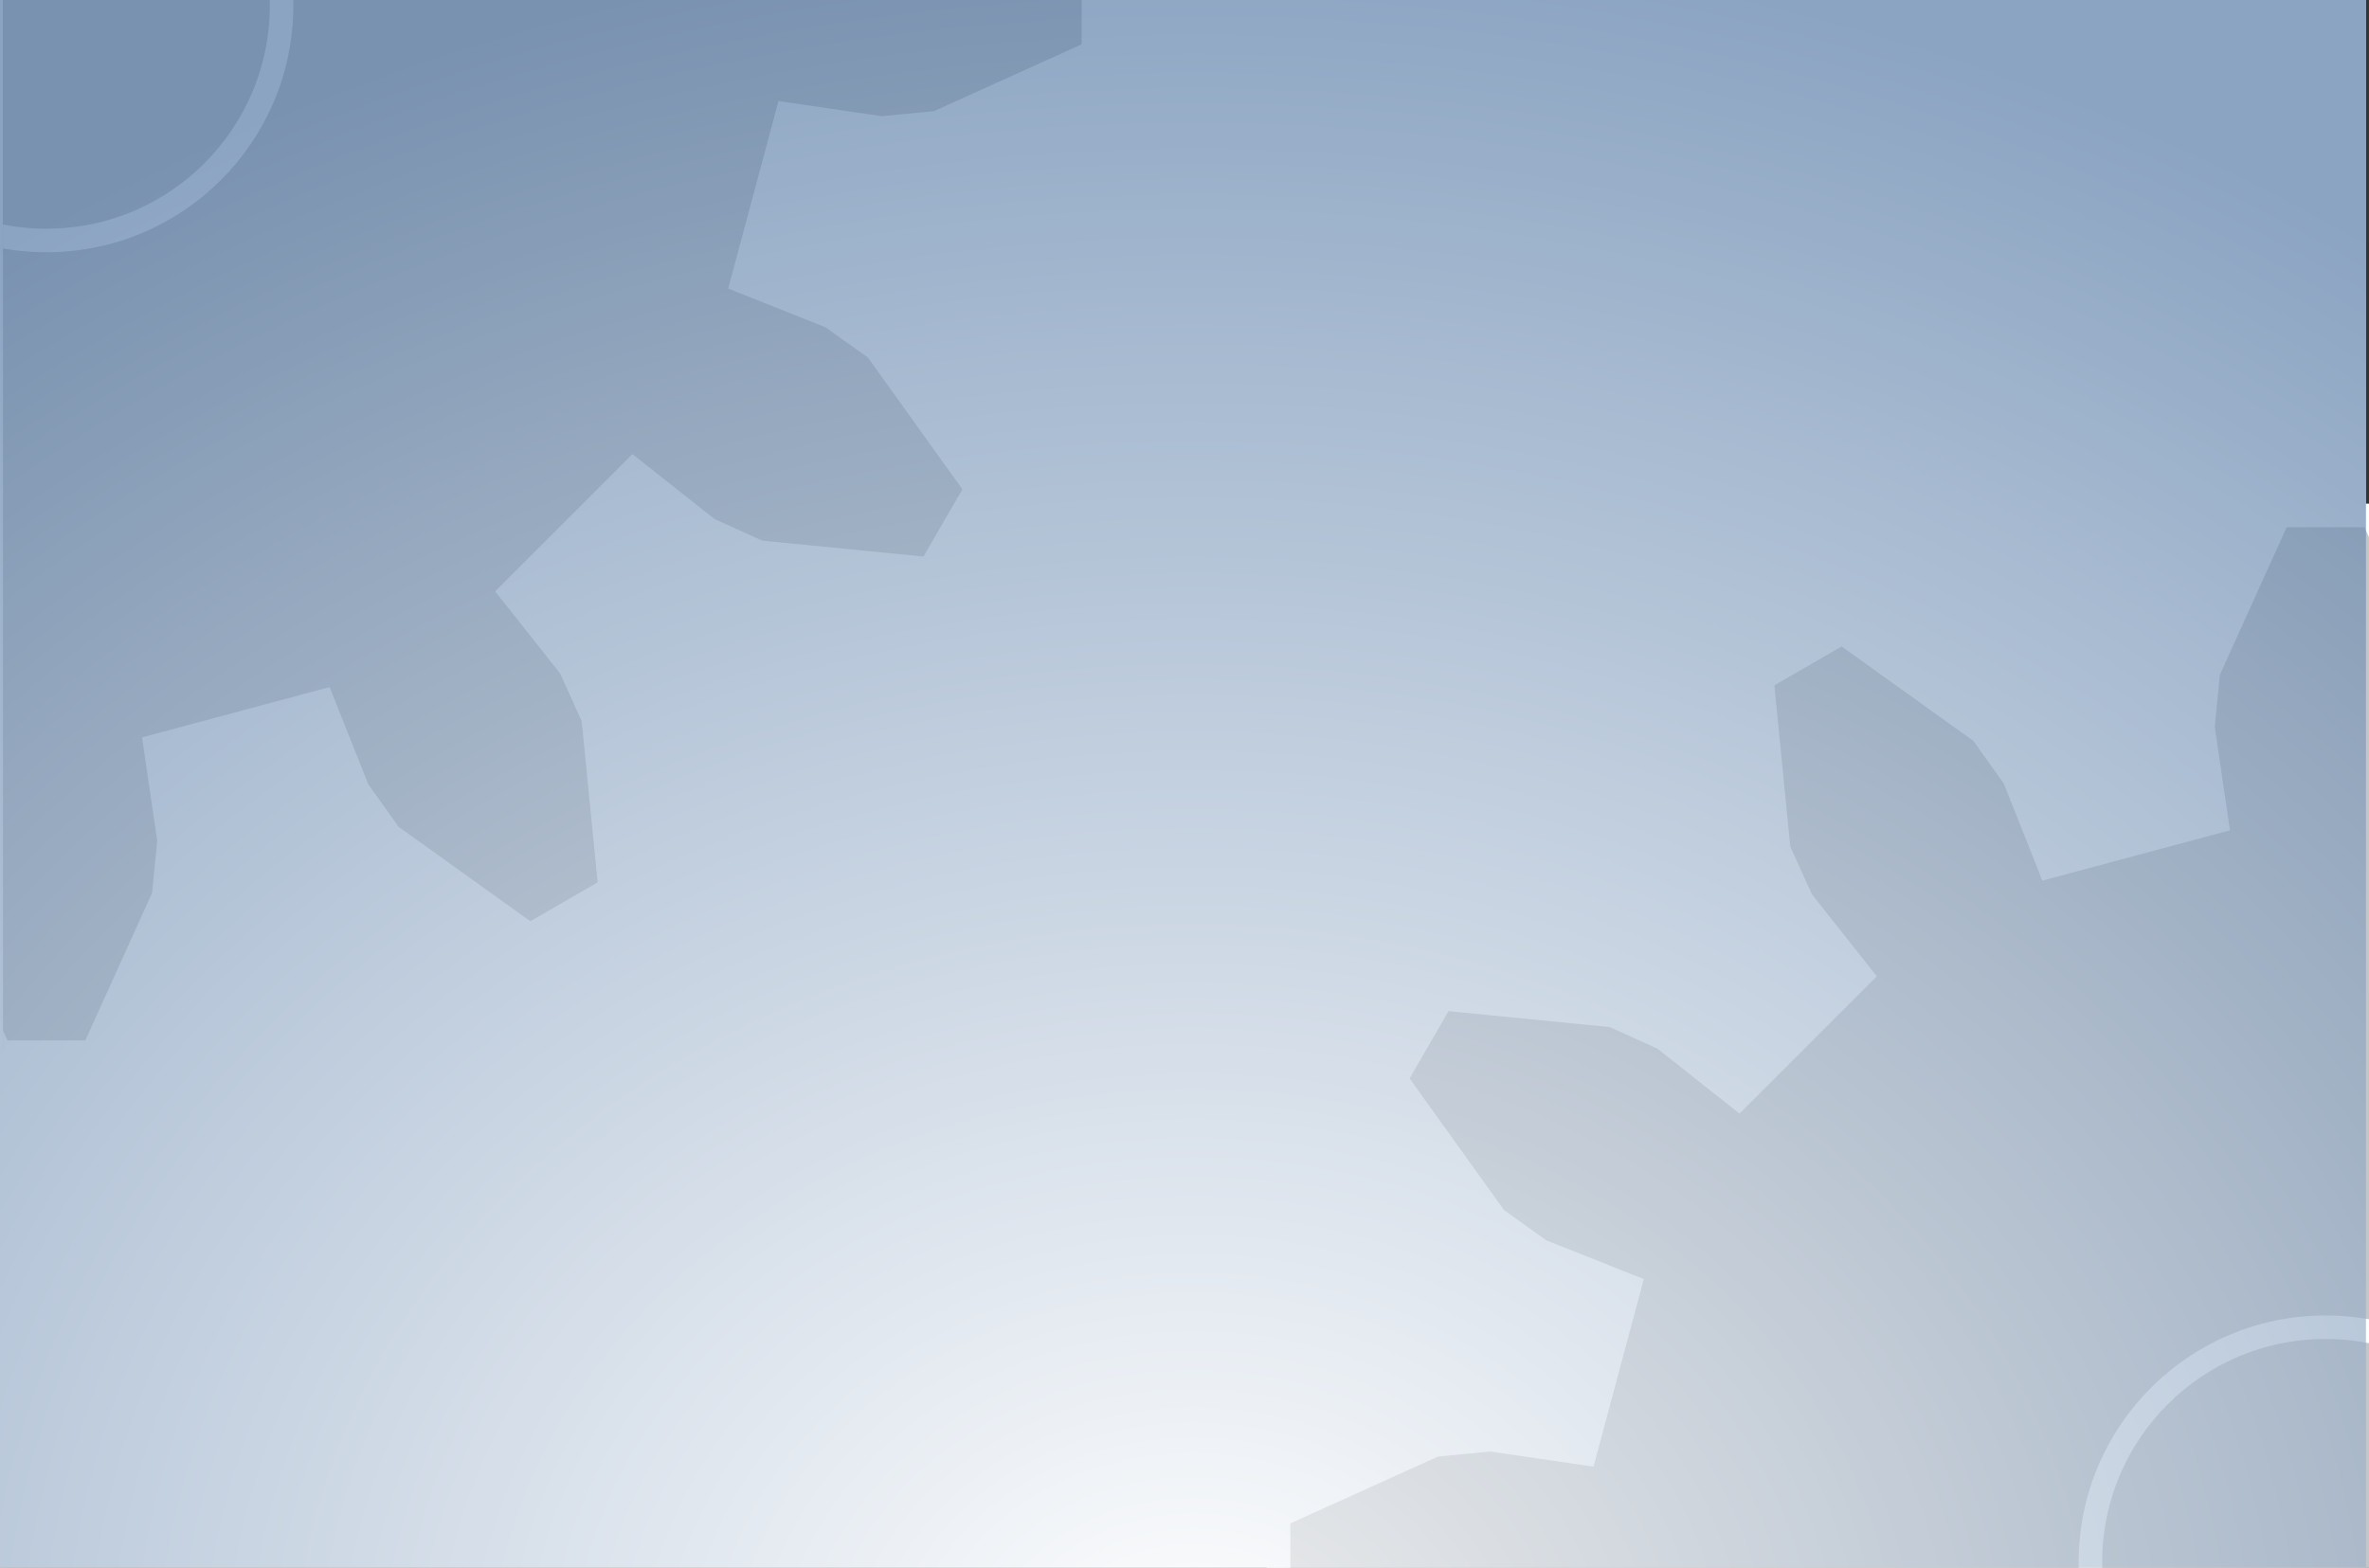 <?xml version="1.0" encoding="UTF-8" standalone="no"?>
<!-- Created with Inkscape (http://www.inkscape.org/) -->

<svg
   xmlns:dc="http://purl.org/dc/elements/1.1/"
   xmlns:cc="http://creativecommons.org/ns#"
   xmlns:rdf="http://www.w3.org/1999/02/22-rdf-syntax-ns#"
   xmlns:svg="http://www.w3.org/2000/svg"
   xmlns="http://www.w3.org/2000/svg"
   xmlns:xlink="http://www.w3.org/1999/xlink"
   xmlns:sodipodi="http://sodipodi.sourceforge.net/DTD/sodipodi-0.dtd"
   xmlns:inkscape="http://www.inkscape.org/namespaces/inkscape"
   width="175.088mm"
   height="115.887mm"
   viewBox="0 0 175.088 115.887"
   version="1.1"
   id="svg569"
   inkscape:version="0.92.2 (unknown)"
   sodipodi:docname="contact-bg.svg">
  <rect x="0" y="0" width="175.088" height="115.887" fill="#333333" stroke="none"/>
  <defs
     id="defs563">
    <clipPath
       clipPathUnits="userSpaceOnUse"
       id="clipPath3562">
      <rect
         inkscape:export-ydpi="96"
         inkscape:export-xdpi="96"
         style="opacity:1;fill:url(#radialGradient3566);fill-opacity:1;fill-rule:nonzero;stroke:none;stroke-width:0.13;stroke-linecap:round;stroke-linejoin:round;stroke-miterlimit:4;stroke-dasharray:none;stroke-dashoffset:0;stroke-opacity:1"
         id="rect3564"
         width="26.618"
         height="17.64"
         x="-26.129"
         y="-17.58" />
    </clipPath>
    <clipPath
       clipPathUnits="userSpaceOnUse"
       id="clipPath549">
      <rect
         inkscape:export-ydpi="96"
         inkscape:export-xdpi="96"
         style="opacity:1;fill:url(#radialGradient3566);fill-opacity:1;fill-rule:nonzero;stroke:none;stroke-width:0.13;stroke-linecap:round;stroke-linejoin:round;stroke-miterlimit:4;stroke-dasharray:none;stroke-dashoffset:0;stroke-opacity:1"
         id="rect547"
         width="26.618"
         height="17.64"
         x="-26.129"
         y="-17.58" />
    </clipPath>
    <radialGradient
       r="87.432"
       fy="450.067"
       fx="89.002"
       cy="450.067"
       cx="89.002"
       gradientTransform="matrix(1.762,-5.1476818e-8,0,1.484,261.438,-131.653)"
       gradientUnits="userSpaceOnUse"
       id="radialGradient1652"
       xlink:href="#linearGradient1488"
       inkscape:collect="always" />
    <linearGradient
       inkscape:collect="always"
       id="linearGradient1488">
      <stop
         style="stop-color:#ffffff;stop-opacity:1"
         offset="0"
         id="stop1484" />
      <stop
         style="stop-color:#5479a5;stop-opacity:1"
         offset="1"
         id="stop1486" />
    </linearGradient>
    <radialGradient
       inkscape:collect="always"
       xlink:href="#linearGradient1488"
       id="radialGradient1482"
       gradientUnits="userSpaceOnUse"
       gradientTransform="matrix(1.762,-5.1476818e-8,0,1.484,261.438,-131.653)"
       cx="89.002"
       cy="450.067"
       fx="89.002"
       fy="450.067"
       r="87.432" />
  </defs>
  <sodipodi:namedview
     id="base"
     pagecolor="#ffffff"
     bordercolor="#666666"
     borderopacity="1.0"
     inkscape:pageopacity="0.0"
     inkscape:pageshadow="2"
     inkscape:zoom="0.35"
     inkscape:cx="402.30271"
     inkscape:cy="-388.0487"
     inkscape:document-units="mm"
     inkscape:current-layer="g299"
     showgrid="false"
     fit-margin-top="0"
     fit-margin-left="0"
     fit-margin-right="0"
     fit-margin-bottom="0" />
  <g
     inkscape:label="Layer 1"
     inkscape:groupmode="layer"
     id="layer1"
     transform="translate(0.609,0.58)">
    <g
       transform="translate(-279.271,-426.075)"
       id="g299">
      <g
         id="g1480"
         transform="translate(-51.405,13.607)">
        <rect
           inkscape:export-ydpi="96"
           inkscape:export-xdpi="96"
           style="opacity:1;fill:#ffffff;fill-opacity:1;fill-rule:nonzero;stroke:none;stroke-width:0.851;stroke-linecap:round;stroke-linejoin:round;stroke-miterlimit:4;stroke-dasharray:none;stroke-dashoffset:0;stroke-opacity:1"
           id="rect1458"
           width="174.864"
           height="115.887"
           x="330.066"
           y="411.887" />
        <g
           id="g1444">
          <g
             clip-path="url(#clipPath3562)"
             style="fill:#c6c6c6;fill-opacity:1;stroke:#ffffff;stroke-opacity:1"
             transform="matrix(6.569,0,0,6.569,501.946,527.379)"
             inkscape:label="Gear12"
             id="g3308">
            <path
               inkscape:connector-curvature="0"
               d="m 8.333,-1.224 1.063,-0.156 0.624,0.061 1.759,0.796 v 1.046 L 10.02,1.319 9.396,1.38 8.333,1.224 7.828,3.107 8.827,3.503 9.337,3.868 10.462,5.437 9.94,6.342 8.018,6.152 7.447,5.893 6.604,5.226 5.226,6.604 5.893,7.447 6.152,8.018 6.342,9.94 5.437,10.462 3.868,9.337 3.503,8.827 3.107,7.828 1.224,8.333 1.38,9.396 1.319,10.02 0.523,11.779 h -1.046 l -0.796,-1.759 -0.061,-0.624 0.156,-1.063 -1.883,-0.505 -0.397,0.999 -0.364,0.51 -1.569,1.125 -0.905,-0.523 0.19,-1.922 0.259,-0.571 0.667,-0.843 -1.378,-1.378 -0.843,0.667 -0.571,0.259 -1.922,0.19 -0.523,-0.905 1.125,-1.569 0.51,-0.364 0.999,-0.397 -0.505,-1.883 -1.063,0.156 -0.624,-0.061 -1.759,-0.796 v -1.046 l 1.759,-0.796 0.624,-0.061 1.063,0.156 0.505,-1.883 -0.999,-0.397 -0.51,-0.364 -1.125,-1.569 0.523,-0.905 1.922,0.19 0.571,0.259 0.843,0.667 1.378,-1.378 -0.667,-0.843 -0.259,-0.571 -0.19,-1.922 0.905,-0.523 1.569,1.125 0.364,0.51 0.397,0.999 1.883,-0.505 -0.156,-1.063 0.061,-0.624 0.796,-1.759 h 1.046 l 0.796,1.759 0.061,0.624 -0.156,1.063 1.883,0.505 0.397,-0.999 0.364,-0.51 1.569,-1.125 0.905,0.523 -0.19,1.922 -0.259,0.571 -0.667,0.843 1.378,1.378 0.843,-0.667 0.571,-0.259 1.922,-0.19 0.523,0.905 -1.125,1.569 -0.51,0.364 -0.999,0.397 z"
               style="fill:#c6c6c6;fill-opacity:1;stroke:#ffffff;stroke-width:0.265;stroke-opacity:1"
               id="path3304" />
            <circle
               r="2.646"
               cy="0"
               cx="0"
               style="fill:#c6c6c6;fill-opacity:1;stroke:#ffffff;stroke-width:0.265;stroke-opacity:1"
               id="path3306" />
          </g>
          <g
             id="g3572"
             inkscape:label="Gear12"
             transform="matrix(-6.569,0,0,-6.569,333.497,412.283)"
             style="fill:#c6c6c6;fill-opacity:1;stroke:#ffffff;stroke-opacity:1"
             clip-path="url(#clipPath3562)">
            <path
               id="path3568"
               style="fill:#c6c6c6;fill-opacity:1;stroke:#ffffff;stroke-width:0.265;stroke-opacity:1"
               d="m 8.333,-1.224 1.063,-0.156 0.624,0.061 1.759,0.796 v 1.046 L 10.02,1.319 9.396,1.38 8.333,1.224 7.828,3.107 8.827,3.503 9.337,3.868 10.462,5.437 9.94,6.342 8.018,6.152 7.447,5.893 6.604,5.226 5.226,6.604 5.893,7.447 6.152,8.018 6.342,9.94 5.437,10.462 3.868,9.337 3.503,8.827 3.107,7.828 1.224,8.333 1.38,9.396 1.319,10.02 0.523,11.779 h -1.046 l -0.796,-1.759 -0.061,-0.624 0.156,-1.063 -1.883,-0.505 -0.397,0.999 -0.364,0.51 -1.569,1.125 -0.905,-0.523 0.19,-1.922 0.259,-0.571 0.667,-0.843 -1.378,-1.378 -0.843,0.667 -0.571,0.259 -1.922,0.19 -0.523,-0.905 1.125,-1.569 0.51,-0.364 0.999,-0.397 -0.505,-1.883 -1.063,0.156 -0.624,-0.061 -1.759,-0.796 v -1.046 l 1.759,-0.796 0.624,-0.061 1.063,0.156 0.505,-1.883 -0.999,-0.397 -0.51,-0.364 -1.125,-1.569 0.523,-0.905 1.922,0.19 0.571,0.259 0.843,0.667 1.378,-1.378 -0.667,-0.843 -0.259,-0.571 -0.19,-1.922 0.905,-0.523 1.569,1.125 0.364,0.51 0.397,0.999 1.883,-0.505 -0.156,-1.063 0.061,-0.624 0.796,-1.759 h 1.046 l 0.796,1.759 0.061,0.624 -0.156,1.063 1.883,0.505 0.397,-0.999 0.364,-0.51 1.569,-1.125 0.905,0.523 -0.19,1.922 -0.259,0.571 -0.667,0.843 1.378,1.378 0.843,-0.667 0.571,-0.259 1.922,-0.19 0.523,0.905 -1.125,1.569 -0.51,0.364 -0.999,0.397 z"
               inkscape:connector-curvature="0" />
            <circle
               id="circle3570"
               style="fill:#c6c6c6;fill-opacity:1;stroke:#ffffff;stroke-width:0.265;stroke-opacity:1"
               cx="0"
               cy="0"
               r="2.646" />
          </g>
          <rect
             inkscape:export-ydpi="96"
             inkscape:export-xdpi="96"
             style="opacity:0.677;fill:url(#radialGradient1482);fill-opacity:1;fill-rule:nonzero;stroke:none;stroke-width:0.851;stroke-linecap:round;stroke-linejoin:round;stroke-miterlimit:4;stroke-dasharray:none;stroke-dashoffset:0;stroke-opacity:1"
             id="rect1628"
             width="174.864"
             height="115.887"
             x="330.066"
             y="411.887" />
        </g>
      </g>
    </g>
  </g>
</svg>
